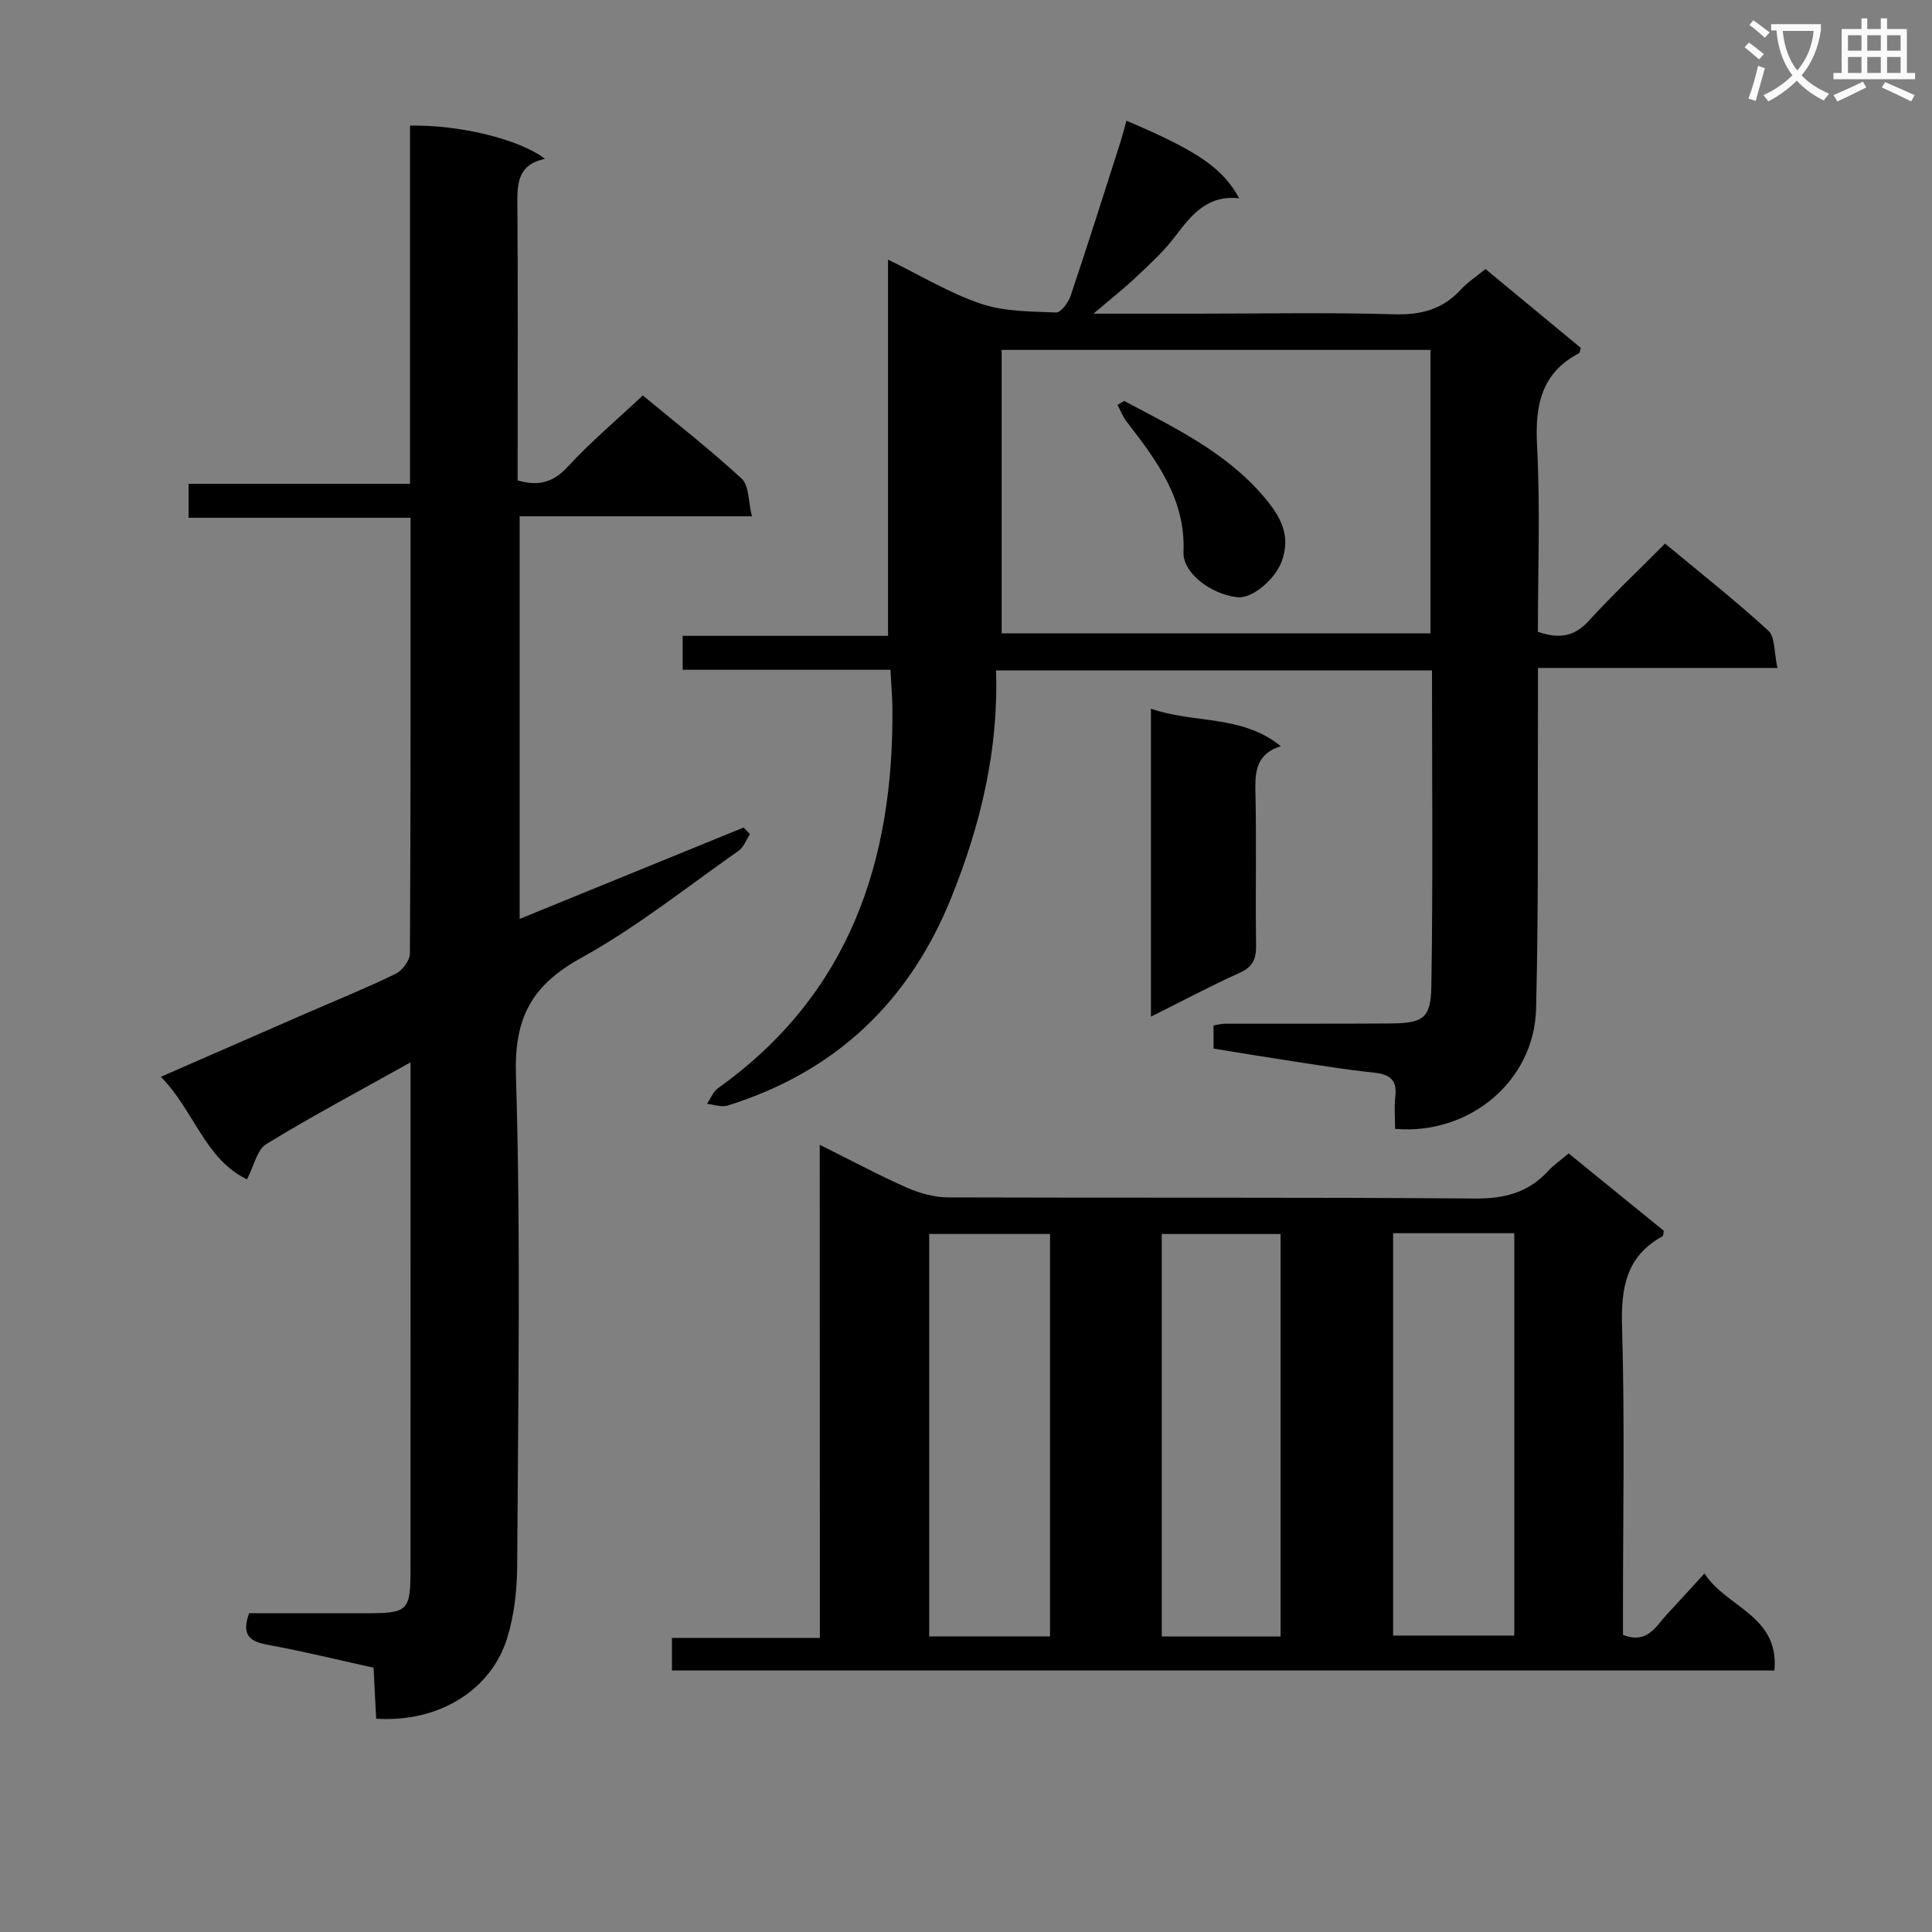 <svg enable-background="new 0 0 400 400" viewBox="0 0 400 400" xmlns="http://www.w3.org/2000/svg"><rect x="0" y="0" width="400" height="400" fill="#808080" stroke="none"/><path d="m362.1 8.8c1.1.8 2.1 1.6 3.1 2.4l-1 1.1c-1.3-1.1-2.3-2-3-2.5zm1.9 4.8c.5.2.9.4 1.4.5-.6 2.3-1.3 4.5-1.9 6.8l-1.5-.5c.8-2.1 1.4-4.3 2-6.8zm-1-9.4c1.3.9 2.4 1.8 3.4 2.5l-1 1.1c-1.4-1.2-2.4-2.1-3.2-2.6zm3.7 2.2v-1.4h10.3v1.2c-.5 3.6-1.8 6.8-4 9.4 1.5 1.6 3.4 2.8 5.7 3.8-.3.4-.7.8-1.1 1.4-2.3-1.1-4.1-2.5-5.6-4.1-1.6 1.6-3.6 3.1-5.9 4.3-.3-.5-.7-.9-1-1.3 2.4-1.1 4.4-2.5 6-4.1-1.9-2.5-3-5.6-3.3-9.3h-1.1zm8.8 0h-6.4c.3 3.3 1.3 6 3 8.2 2-2.3 3.1-5.1 3.4-8.2z" fill="#fafafb"/><path d="m385.3 3.8h1.3v2.2h2.8v-2.2h1.3v2.2h4.1v9.1h1.7v1.3h-16.9v-1.3h1.7v-9.1h4.1v-2.2zm.4 13.1.7 1.2c-1.8.9-3.8 1.9-6 2.9-.2-.4-.5-.8-.8-1.3 2.3-1 4.3-1.9 6.1-2.8zm-3.1-6.4h2.8v-3.2h-2.8zm0 4.6h2.8v-3.3h-2.8zm4-4.6h2.8v-3.2h-2.8zm0 4.6h2.8v-3.3h-2.8zm3.7 1.9c2.1.9 4.1 1.8 6.1 2.7l-.7 1.3c-2.2-1.1-4.2-2-6.1-2.9zm3.2-9.7h-2.8v3.2h2.8zm-2.8 7.8h2.8v-3.3h-2.8z" fill="#fafafb"/><g fill="#010000"><path d="m169.72 237.02c6.78 3.37 12.34 6.36 18.09 8.89 2.64 1.16 5.67 1.99 8.53 2 36.32.13 72.65-.06 108.97.23 6.09.05 11-1.17 15.13-5.61 1.22-1.32 2.73-2.37 4.33-3.73 6.67 5.43 13.23 10.76 19.69 16.01-.11.58-.08 1.05-.24 1.14-7.6 4.16-8.63 10.73-8.39 18.81.57 19.48.19 38.98.19 58.48v5.24c5.09 2.01 6.84-1.84 9.23-4.39s4.72-5.14 7.65-8.33c4.47 7.06 15.51 8.67 14.48 20.1-76.22 0-152.1 0-228.26 0 0-2.27 0-4.33 0-6.75h30.62c-.02-33.92-.02-67.48-.02-102.09zm47.68 101.78c0-28.12 0-55.8 0-83.32-8.66 0-16.89 0-25.02 0v83.32zm71.03-83.48v83.31h25.09c0-27.93 0-55.49 0-83.31-8.41 0-16.51 0-25.09 0zm-23.3 83.5c0-28.12 0-55.81 0-83.33-8.54 0-16.6 0-24.6 0v83.33z"/><path d="m233.22 24.99c14.68 6.24 19.87 9.74 23.34 16.06-6.58-.72-9.88 3.43-13.22 7.85-2.29 3.03-5.15 5.66-7.93 8.29-2.61 2.47-5.44 4.7-9.01 7.75h21.32c13.66 0 27.34-.27 40.99.13 5.57.16 10.03-1.05 13.78-5.16 1.33-1.46 3.05-2.56 5.06-4.21 6.59 5.45 13.2 10.91 19.73 16.32-.17.56-.17 1.01-.35 1.1-7.87 4.13-9.13 10.82-8.7 19.11.67 12.78.18 25.62.18 38.58 4.18 1.45 7.41 1.13 10.48-2.22 4.94-5.4 10.27-10.45 15.84-16.05 7.27 6.04 14.56 11.78 21.38 18.03 1.44 1.32 1.17 4.5 1.89 7.72-16.91 0-32.94 0-49.58 0 0 2.69.01 4.64 0 6.59-.09 21.33.15 42.66-.39 63.98-.38 14.96-13.76 26.17-29.19 24.86 0-2.2-.21-4.49.05-6.73.41-3.53-1.28-4.58-4.49-4.92-5.61-.59-11.19-1.5-16.77-2.35-5.41-.82-10.8-1.72-16.38-2.62 0-1.67 0-3.12 0-4.8.78-.12 1.57-.35 2.37-.35 11.33-.03 22.66.03 33.99-.05 7-.05 8.63-.93 8.74-7.78.35-21.63.13-43.26.13-65.31-30.16 0-60.01 0-90.26 0 .54 16.5-3.2 31.89-9.17 46.8-8.68 21.7-24.03 36.32-46.43 43.29-1.26.39-2.83-.21-4.25-.35.75-1.09 1.26-2.51 2.27-3.24 27.22-19.42 36.46-47.02 36.12-79.02-.01-1.16-.1-2.33-.16-3.49s-.13-2.31-.24-4.13c-14.28 0-28.49 0-43.02 0 0-2.57 0-4.47 0-7.03h42.52c0-26.09 0-51.54 0-77.89 6.79 3.31 12.77 6.96 19.24 9.14 4.85 1.64 10.32 1.59 15.54 1.81.98.04 2.54-2.02 3-3.39 3.54-10.53 6.89-21.13 10.28-31.72.47-1.5.86-3.04 1.3-4.6zm-25.84 47.45v58.68h88.79c0-19.86 0-39.25 0-58.68-29.82 0-59.23 0-88.79 0z"/><path d="m85 219.95c-10.56 5.9-20.38 11.11-29.84 16.9-1.96 1.2-2.58 4.57-4.03 7.33-8.78-4.28-10.91-14.22-17.83-21.24 10.58-4.62 20.26-8.86 29.95-13.08 6.25-2.72 12.58-5.28 18.7-8.26 1.37-.67 2.91-2.77 2.92-4.22.17-29.82.13-59.65.13-90.18-15.37 0-30.57 0-45.96 0 0-2.65 0-4.6 0-7.03h45.85c0-25.05 0-49.61 0-74.16 10.21-.21 22.7 2.82 27.94 6.88-5.95 1.24-5.74 5.54-5.71 10.07.13 17 .05 34 .05 51v5.5c4.37 1.27 7.39.42 10.4-2.85 4.72-5.12 10.09-9.64 15.52-14.73 6.55 5.43 13.76 11.04 20.46 17.21 1.55 1.43 1.36 4.76 2.13 7.81-16.46 0-32.07 0-48.09 0v83.35c15.52-6.33 30.94-12.62 46.37-18.92.44.46.88.92 1.32 1.37-.78 1.17-1.3 2.7-2.37 3.45-10.75 7.54-21.1 15.83-32.54 22.15-10.21 5.64-13.91 12.27-13.55 24.23 1.02 33.8.44 67.66.26 101.49-.03 5.08-.59 10.37-2.09 15.18-3.42 10.93-14.37 17.46-27.11 16.64-.17-3.34-.35-6.75-.54-10.56-7.31-1.61-14.53-3.39-21.84-4.73-3.63-.66-5.61-1.86-3.93-6.54 7.68 0 15.78.01 23.87 0 9.19-.01 9.55-.34 9.55-9.53.02-33.17.01-66.33.01-99.5 0-1.34 0-2.66 0-5.03z"/><path d="m238.29 146.73c8.92 3.12 18.75 1.17 26.89 7.76-4.97 1.56-5.36 5.06-5.26 9.25.24 10.66-.01 21.33.14 31.99.04 2.83-.68 4.46-3.4 5.68-6.02 2.71-11.85 5.83-18.37 9.08 0-21.41 0-42.23 0-63.76z"/><path d="m232.76 83.01c10.35 5.52 21.01 10.57 28.86 19.78 3.36 3.94 5.79 7.92 3.72 13.5-1.32 3.53-5.98 7.73-9.2 7.36-5.61-.65-11.29-5.15-11.11-9.33.47-10.99-5.57-19-11.77-27.02-.8-1.03-1.27-2.31-1.89-3.48.47-.27.93-.54 1.39-.81z"/></g></svg>